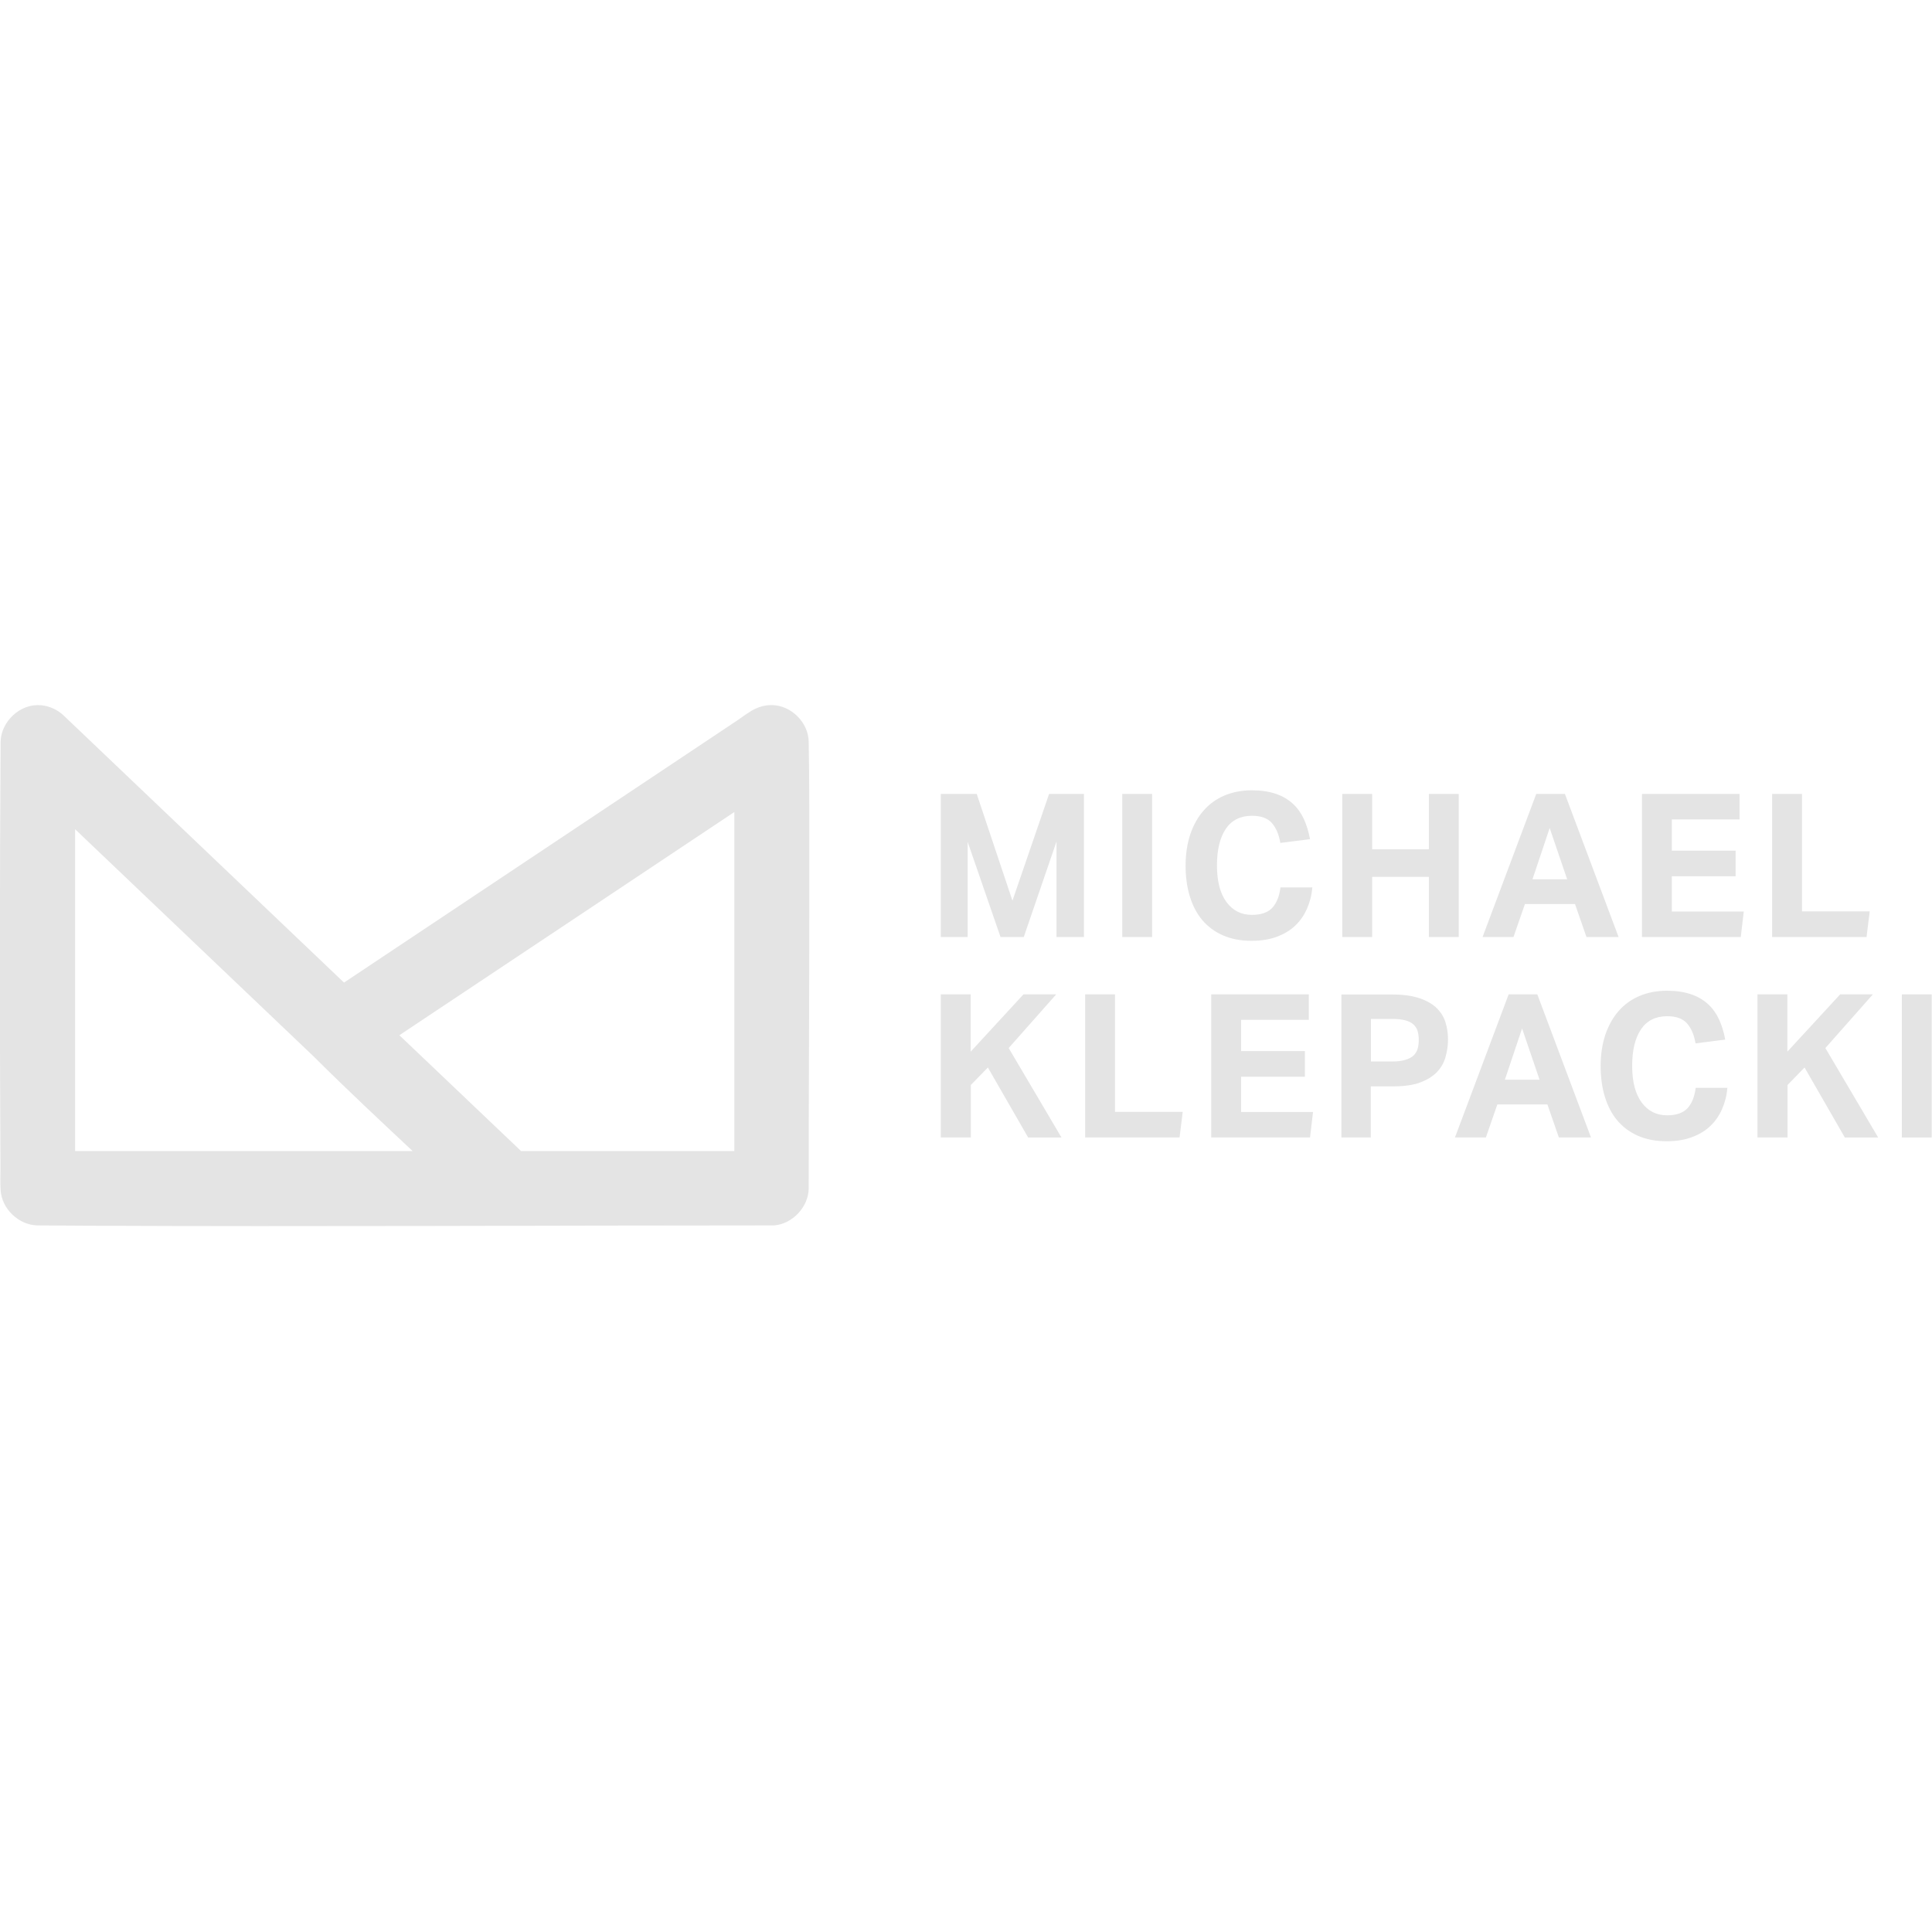 <svg xmlns="http://www.w3.org/2000/svg" width="100" height="100" viewBox="0 0 1281 346" stroke-linejoin="round"><style>.a{fill:#e4e4e4;}</style><path d="M511.9 0c12.6 0.2 24.1 11.4 24.3 24.3 0.5 27.5 0.4 55.6 0.4 83.5 0.1 71-0.4 142.1-0.4 212.8 -0.2 12.2-10.8 23.5-23 24.4 -0.5 0-0.7 0-0.8 0l-0.7 0c-151.8 0-302.4 0.9-453.6 0.2 -11.1-0.1-22.3-0.1-33.4-0.2 -12.2-0.3-23.6-10.9-24.3-23.5 -0.3-4.9-0.1-9.9-0.1-14.8 -0.5-94.1-0.5-188.4 0.1-282.4 0.3-13.3 12.9-25.5 26.8-24.2 5.6 0.5 11.1 3 15.2 7l0 0 185.7 176.9c87-58 174.4-116.3 260.7-173.8 4-2.7 7.9-5.8 12.1-7.8 3.1-1.5 6.5-2.3 10-2.4l0.7 0c0.1 0 0.1 0 0.2 0Zm-462.1 82.3l0 213.4 223.8 0c-21.8-20.4-43.7-40.9-64.9-62l-0.6-0.6c-52.8-50.3-105.5-100.5-158.3-150.8Zm215 136.6l80.7 76.8 141.4 0 0-224.8c-74 49.3-148 98.7-222.1 148Z" class="a"/><path d="M623.8 58.9l0 94.9 17.8 0 0-63.1 21.8 63.1 15.4 0 21.7-63.3 0 63.3 18.2 0 0-94.9 -23.1 0 -24.3 70.8 -23.7-70.8 -23.8 0Z" class="a"/><rect x="744.1" y="58.9" width="19.8" height="94.9" class="a"/><path d="M870.3 120.9l-21.3 0c-0.7 5.8-2.5 10.3-5.4 13.5 -2.9 3.1-7.4 4.7-13.5 4.7 -7.1 0-12.7-2.8-16.9-8.5 -4.2-5.7-6.3-13.8-6.3-24.3 0-10.5 2-18.5 5.9-24.3 3.9-5.7 9.7-8.6 17.3-8.6 6 0 10.4 1.6 13.2 4.8 2.8 3.2 4.7 7.6 5.6 13.2l19.7-2.5c-0.9-5-2.3-9.4-4.1-13.4 -1.9-4-4.3-7.4-7.4-10.2 -3.1-2.8-6.8-5-11.3-6.5 -4.5-1.5-9.7-2.3-15.7-2.3 -6.8 0-12.9 1.2-18.3 3.5 -5.4 2.3-10 5.6-13.8 10 -3.8 4.3-6.7 9.6-8.8 15.7 -2 6.1-3.1 13-3.1 20.7 0 7.4 0.9 14.2 2.8 20.4 1.9 6.2 4.6 11.4 8.3 15.8 3.7 4.3 8.2 7.7 13.7 10.1 5.5 2.4 11.8 3.6 18.9 3.6 6.4 0 12-0.9 16.8-2.7 4.8-1.8 8.9-4.2 12.2-7.4 3.3-3.1 5.9-6.9 7.8-11.2 1.9-4.3 3.1-9 3.5-14Z" class="a"/><path d="M890 58.9l0 94.9 19.8 0 0-39.9 37.6 0 0 39.9 19.8 0 0-94.9 -19.8 0 0 36.7 -37.6 0 0-36.7 -19.8 0Z" class="a"/><path d="M1018.6 58.9l-35.6 94.9 20.5 0 7.6-21.9 33.2 0 7.6 21.9 21.3 0 -35.6-94.9 -18.9 0Zm20.5 56.6l-23 0 11.4-34 11.6 34Z" class="a"/><path d="M1088.7 58.9l0 94.9 65.5 0 2-16.9 -47.7 0 0-23.4 42.3 0 0-17 -42.3 0 0-20.7 44.9 0 0-16.9 -64.7 0Z" class="a"/><path d="M1175 58.9l0 94.9 62.6 0 2.1-17 -44.9 0 0-77.9 -19.8 0Z" class="a"/><path d="M623.8 191.8l0 94.9 19.9 0 0-34.8 11.3-11.6 26.7 46.4 22.1 0 -35-59.3 31.5-35.6 -21.7 0 -35 38 0-38 -19.9 0Z" class="a"/><path d="M719.5 191.8l0 94.9 62.6 0 2.1-17 -44.9 0 0-77.9 -19.8 0Z" class="a"/><path d="M803.1 191.8l0 94.9 65.5 0 2-16.9 -47.7 0 0-23.4 42.3 0 0-17 -42.3 0 0-20.7 44.9 0 0-16.9 -64.7 0Z" class="a"/><path d="M889.4 191.8l0 94.9 19.5 0 0-33.9 14.9 0c7.1 0 13-0.8 17.6-2.5 4.7-1.7 8.4-4 11.2-6.8 2.8-2.9 4.7-6.2 5.8-10 1.1-3.8 1.7-7.8 1.7-12 0-3.9-0.6-7.6-1.7-11.2 -1.1-3.6-3.1-6.7-5.8-9.4 -2.8-2.7-6.6-4.9-11.3-6.5 -4.7-1.6-10.7-2.5-18-2.5l-33.9 0Zm33.8 44.5l-14.2 0 0-28.2 14.1 0c3.5 0 6.3 0.3 8.6 0.9 2.3 0.6 4.1 1.5 5.4 2.7 1.3 1.2 2.3 2.6 2.8 4.3 0.5 1.7 0.8 3.6 0.8 5.8 0 2.1-0.2 4.1-0.7 5.9 -0.5 1.8-1.4 3.3-2.7 4.6 -1.3 1.2-3.1 2.2-5.4 2.9 -2.3 0.7-5.1 1.1-8.6 1.1Z" class="a"/><path d="M1000.3 191.8l-35.6 94.9 20.5 0 7.6-21.9 33.2 0 7.6 21.9 21.3 0 -35.6-94.9 -18.9 0Zm20.5 56.6l-23 0 11.4-34 11.6 34Z" class="a"/><path d="M1145.6 253.8l-21.3 0c-0.7 5.8-2.5 10.3-5.4 13.5 -2.9 3.1-7.4 4.7-13.5 4.7 -7.1 0-12.7-2.8-16.9-8.5 -4.2-5.7-6.3-13.8-6.3-24.3 0-10.5 2-18.5 5.9-24.3 3.9-5.7 9.7-8.6 17.3-8.6 6 0 10.4 1.6 13.2 4.8 2.8 3.2 4.7 7.6 5.6 13.2l19.7-2.5c-0.9-5-2.3-9.4-4.1-13.4 -1.9-4-4.3-7.4-7.4-10.2 -3.1-2.8-6.8-5-11.3-6.5 -4.5-1.5-9.7-2.3-15.8-2.3 -6.8 0-12.9 1.2-18.3 3.5 -5.4 2.3-10 5.6-13.8 10 -3.8 4.3-6.7 9.6-8.8 15.7 -2 6.1-3.1 13-3.1 20.7 0 7.4 0.9 14.2 2.8 20.4 1.9 6.2 4.6 11.4 8.3 15.8 3.7 4.3 8.2 7.7 13.7 10.1 5.5 2.4 11.8 3.6 18.9 3.6 6.4 0 12-0.9 16.8-2.7 4.8-1.8 8.9-4.2 12.2-7.4 3.3-3.1 5.9-6.9 7.8-11.2 1.9-4.3 3.1-9 3.5-14Z" class="a"/><path d="M1165.3 191.8l0 94.9 19.9 0 0-34.8 11.3-11.6 26.7 46.4 22.1 0 -35-59.3 31.5-35.6 -21.7 0 -35 38 0-38 -19.9 0Z" class="a"/><rect x="1261" y="191.8" width="19.8" height="94.9" class="a"/></svg>